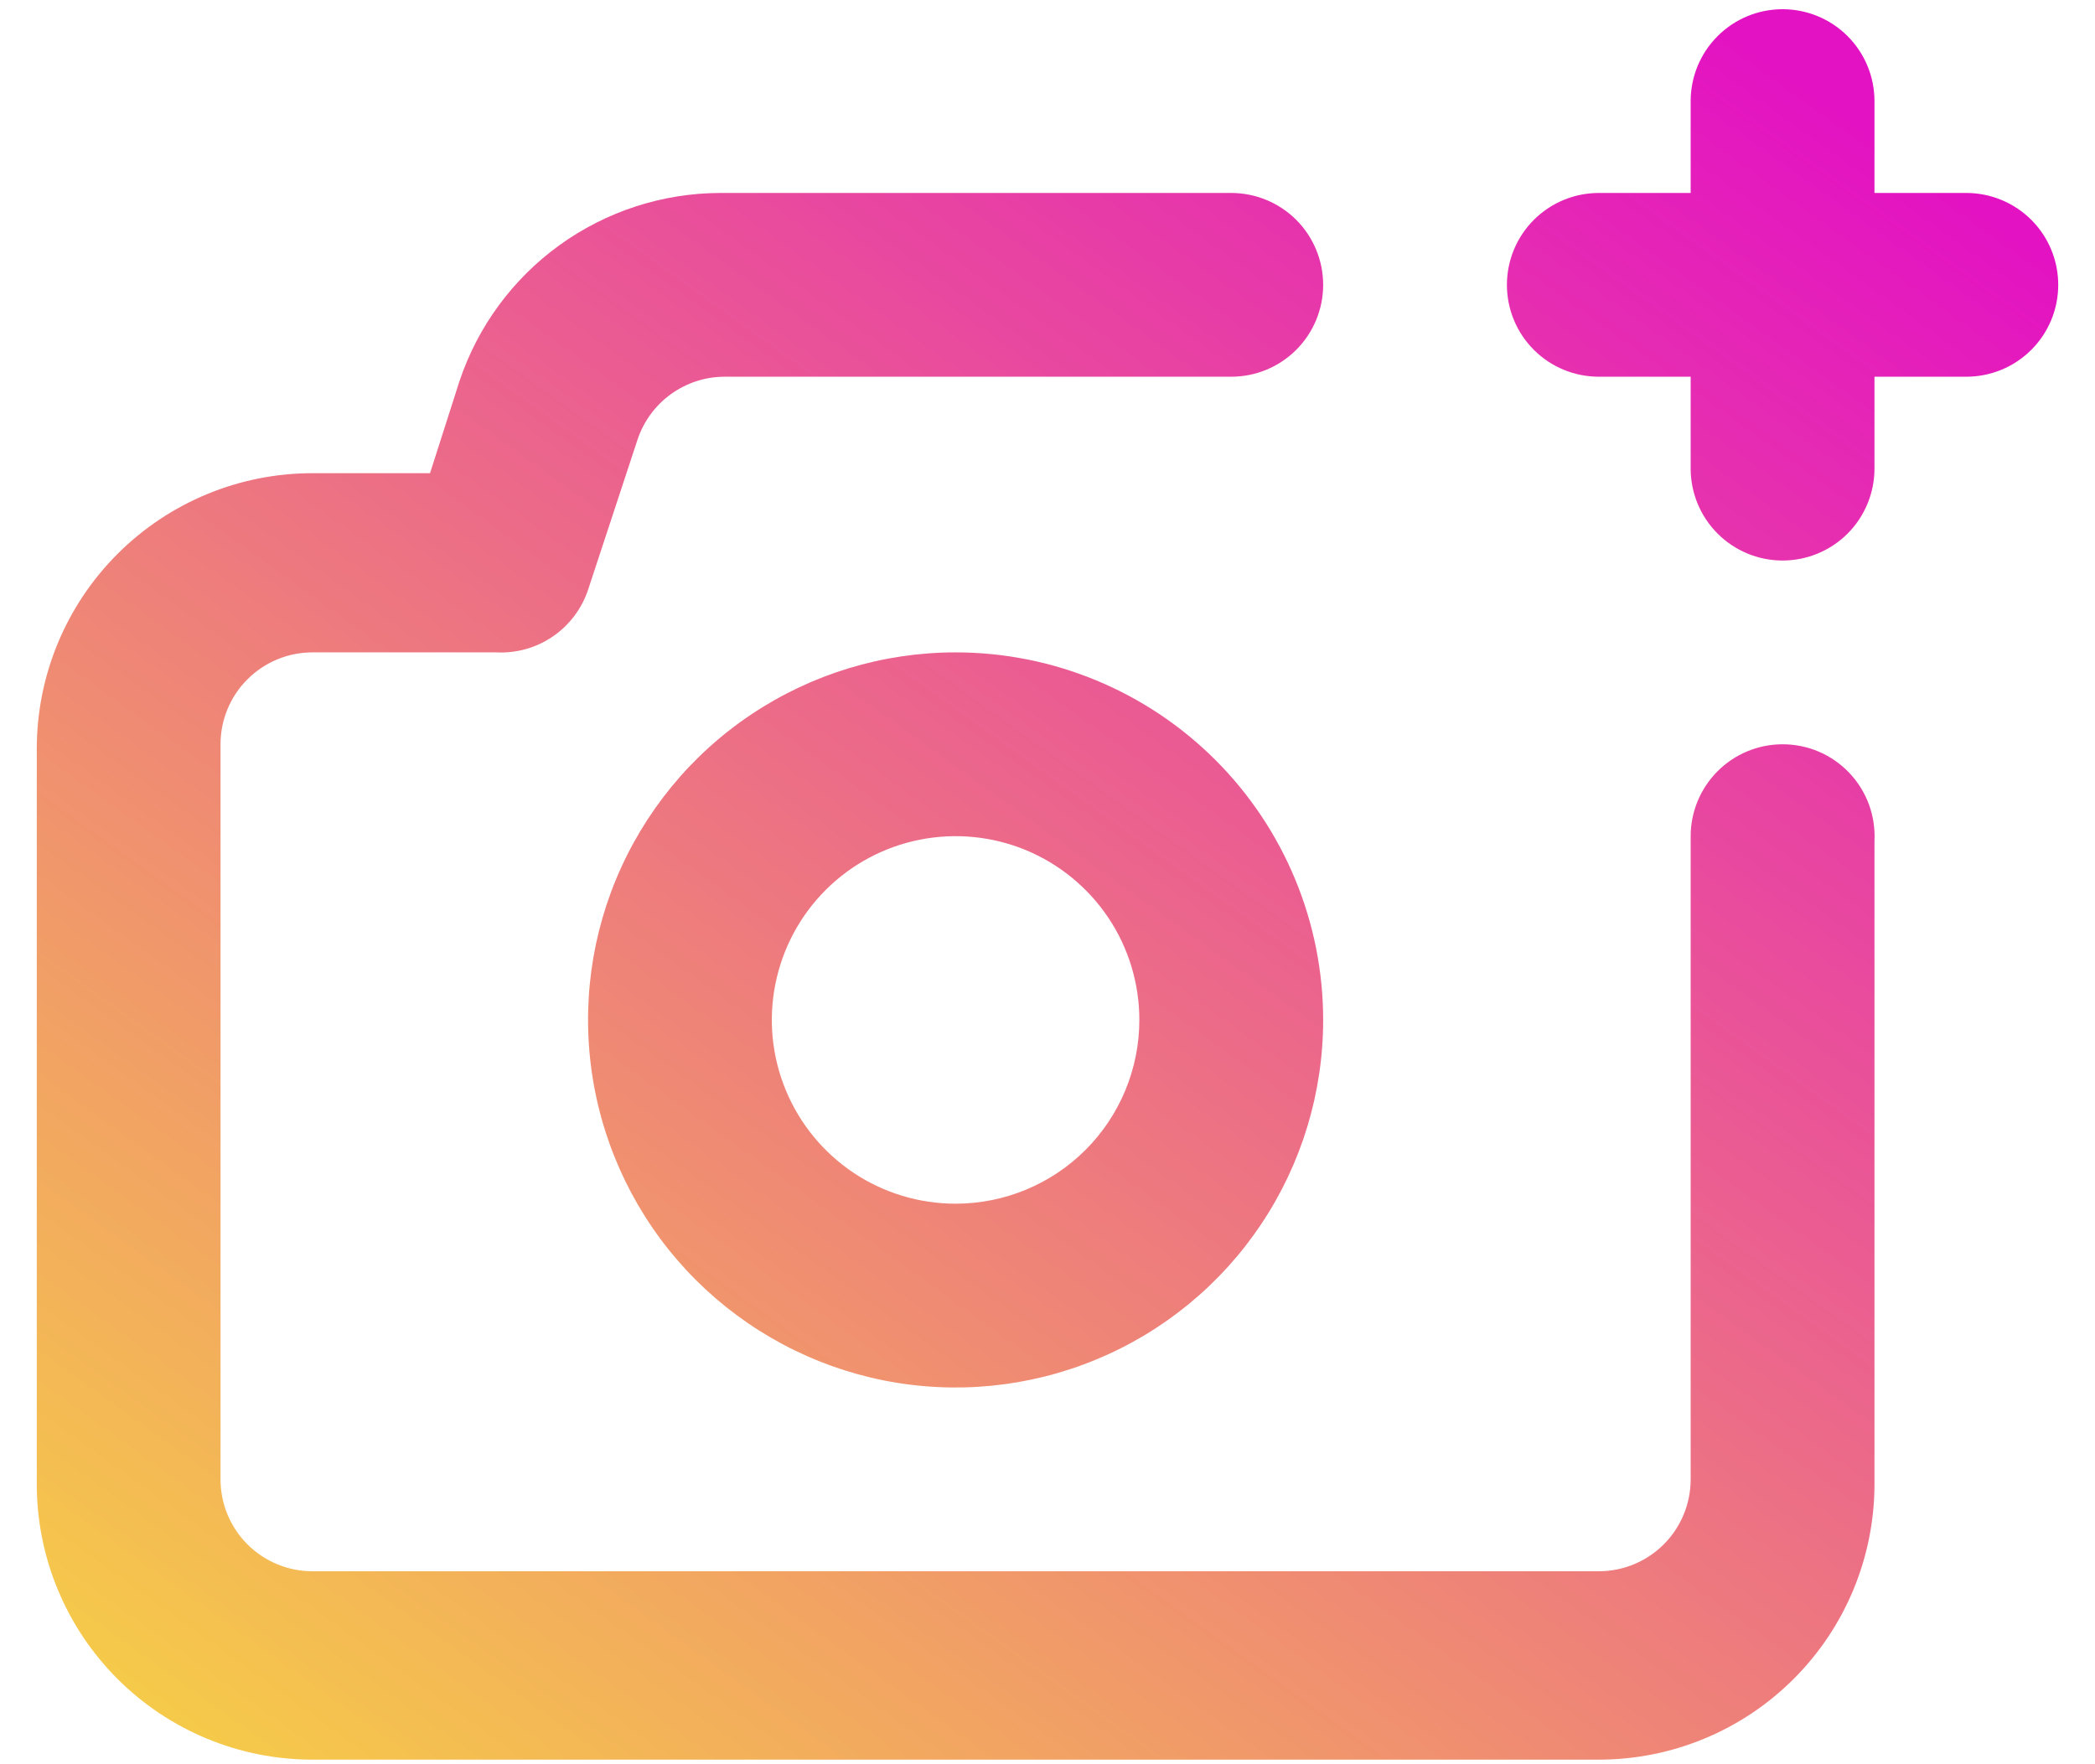 <svg width="38" height="32" viewBox="0 0 38 32" fill="none" xmlns="http://www.w3.org/2000/svg">
    <defs>
        <linearGradient id="paint0_linear_113:2920" x1="30.956" y1="0.167" x2="2.123" y2="40.381" gradientUnits="userSpaceOnUse">
            <stop offset="0" stop-color="#E312C3"/>
            <stop offset="1" stop-color="#F9ED32"/>
        </linearGradient>
    </defs>
    <path d="M32.333 13.5C31.891 13.5 31.467 13.676 31.155 13.988C30.842 14.301 30.666 14.725 30.666 15.167V26.833C30.666 27.275 30.491 27.699 30.178 28.012C29.866 28.324 29.442 28.5 29 28.5H5.667C5.224 28.5 4.801 28.324 4.488 28.012C4.175 27.699 4 27.275 4 26.833V13.5C4 13.058 4.175 12.634 4.488 12.322C4.801 12.009 5.224 11.833 5.667 11.833H9C9.363 11.852 9.723 11.752 10.024 11.547C10.325 11.342 10.55 11.045 10.666 10.7L11.566 7.967C11.678 7.636 11.891 7.348 12.175 7.145C12.46 6.941 12.8 6.832 13.15 6.833H22.333C22.775 6.833 23.199 6.658 23.512 6.345C23.824 6.033 24 5.609 24 5.167C24 4.725 23.824 4.301 23.512 3.988C23.199 3.676 22.775 3.5 22.333 3.5H13.066C12.019 3.502 10.999 3.833 10.149 4.446C9.3 5.059 8.665 5.923 8.333 6.917L7.8 8.583H5.667C4.34 8.583 3.069 9.11 2.131 10.048C1.193 10.986 0.667 12.257 0.667 13.583V26.917C0.667 28.243 1.193 29.515 2.131 30.452C3.069 31.39 4.34 31.917 5.667 31.917H29C30.326 31.917 31.598 31.39 32.535 30.452C33.473 29.515 34 28.243 34 26.917V15.25C34.011 15.024 33.976 14.799 33.898 14.587C33.819 14.375 33.698 14.181 33.542 14.017C33.386 13.854 33.199 13.723 32.991 13.634C32.783 13.545 32.559 13.5 32.333 13.5ZM17.333 11.833C16.015 11.833 14.726 12.224 13.629 12.957C12.533 13.689 11.679 14.731 11.174 15.949C10.669 17.167 10.537 18.507 10.795 19.801C11.052 21.094 11.687 22.282 12.619 23.214C13.552 24.146 14.739 24.781 16.033 25.039C17.326 25.296 18.666 25.164 19.884 24.659C21.103 24.155 22.144 23.3 22.876 22.204C23.609 21.108 24 19.819 24 18.5C24 16.732 23.297 15.036 22.047 13.786C20.797 12.536 19.101 11.833 17.333 11.833ZM17.333 21.833C16.674 21.833 16.029 21.638 15.481 21.272C14.933 20.905 14.506 20.385 14.254 19.776C14.001 19.166 13.935 18.496 14.064 17.85C14.193 17.203 14.51 16.609 14.976 16.143C15.442 15.677 16.036 15.359 16.683 15.231C17.329 15.102 18 15.168 18.609 15.42C19.218 15.673 19.738 16.1 20.105 16.648C20.471 17.196 20.666 17.841 20.666 18.5C20.666 19.384 20.315 20.232 19.69 20.857C19.065 21.482 18.217 21.833 17.333 21.833ZM35.666 3.5H34V1.833C34 1.391 33.824 0.967 33.512 0.655C33.199 0.342 32.775 0.167 32.333 0.167C31.891 0.167 31.467 0.342 31.155 0.655C30.842 0.967 30.666 1.391 30.666 1.833V3.5H29C28.558 3.5 28.134 3.676 27.821 3.988C27.509 4.301 27.333 4.725 27.333 5.167C27.333 5.609 27.509 6.033 27.821 6.345C28.134 6.658 28.558 6.833 29 6.833H30.666V8.5C30.666 8.942 30.842 9.366 31.155 9.679C31.467 9.991 31.891 10.167 32.333 10.167C32.775 10.167 33.199 9.991 33.512 9.679C33.824 9.366 34 8.942 34 8.5V6.833H35.666C36.108 6.833 36.532 6.658 36.845 6.345C37.158 6.033 37.333 5.609 37.333 5.167C37.333 4.725 37.158 4.301 36.845 3.988C36.532 3.676 36.108 3.5 35.666 3.5Z" fill="url(#paint0_linear_113:2920)"/>

</svg>
